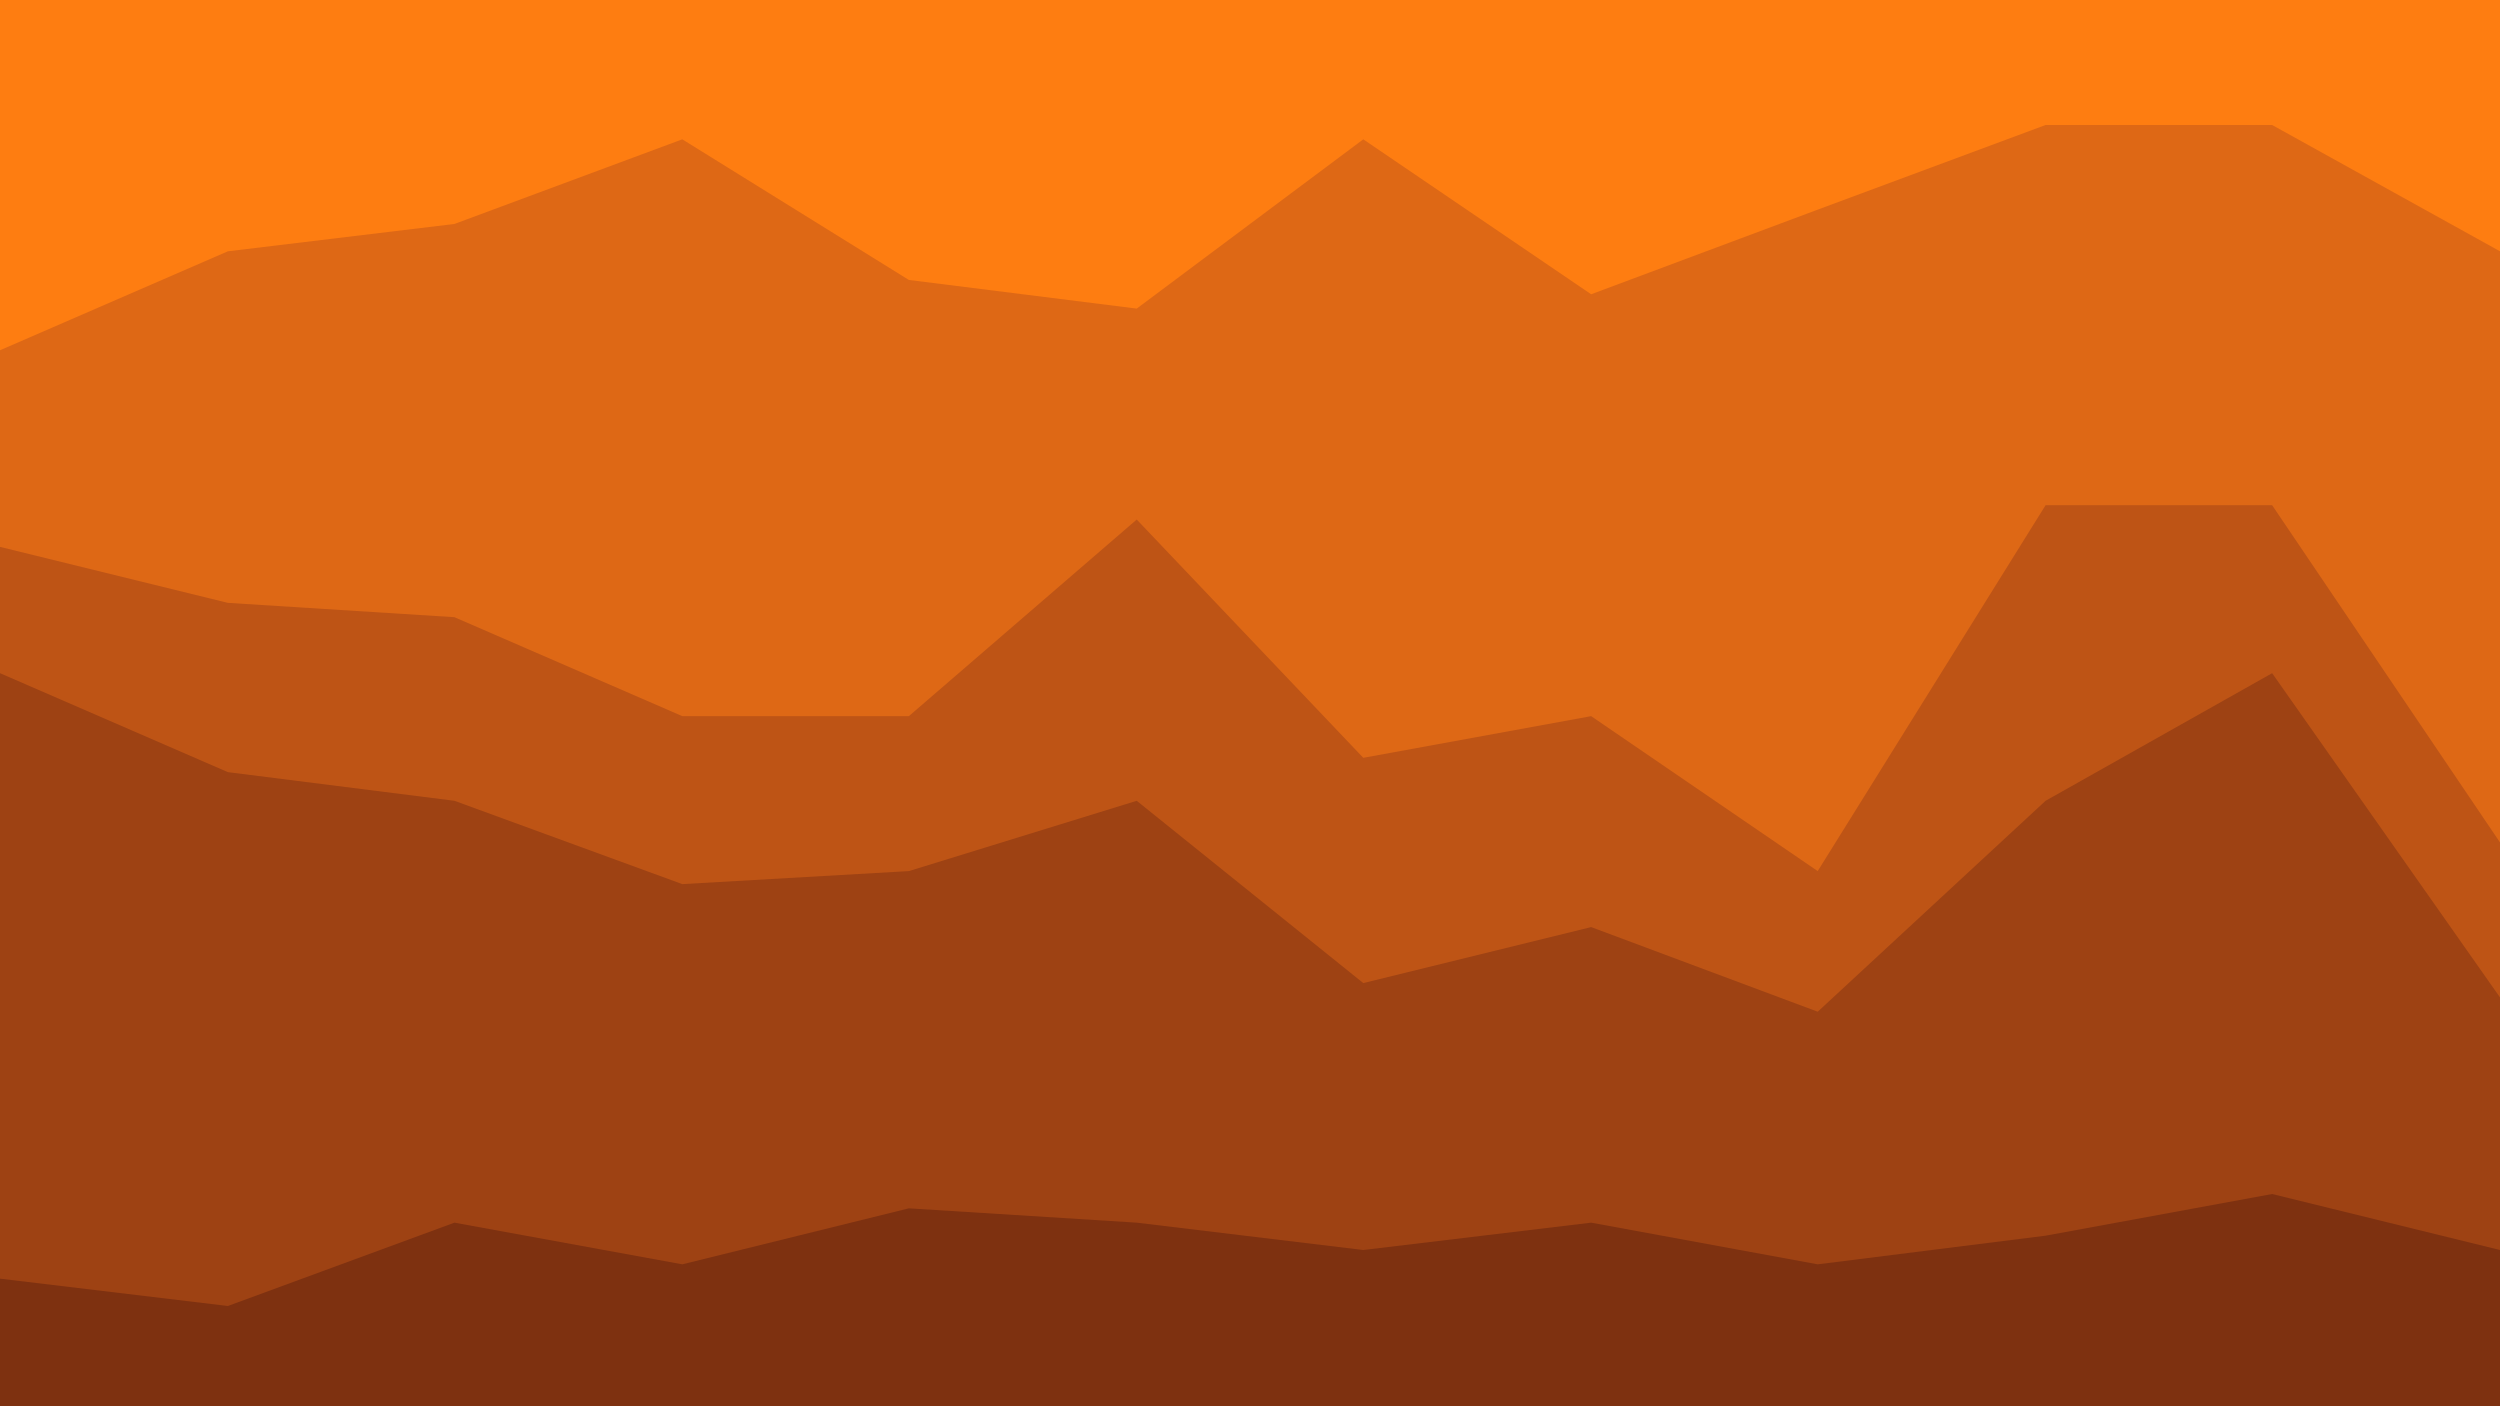 <svg id="visual" viewBox="0 0 1920 1080" width="1920" height="1080" xmlns="http://www.w3.org/2000/svg" xmlns:xlink="http://www.w3.org/1999/xlink" version="1.1"><path d="M0 271L175 195L349 174L524 109L698 217L873 239L1047 109L1222 228L1396 163L1571 98L1745 98L1920 195L1920 0L1745 0L1571 0L1396 0L1222 0L1047 0L873 0L698 0L524 0L349 0L175 0L0 0Z" fill="#fe7d11"></path><path d="M0 422L175 465L349 476L524 552L698 552L873 401L1047 584L1222 552L1396 671L1571 390L1745 390L1920 649L1920 193L1745 96L1571 96L1396 161L1222 226L1047 107L873 237L698 215L524 107L349 172L175 193L0 269Z" fill="#de6815"></path><path d="M0 519L175 595L349 617L524 681L698 671L873 617L1047 757L1222 714L1396 779L1571 617L1745 519L1920 768L1920 647L1745 388L1571 388L1396 669L1222 550L1047 582L873 399L698 550L524 550L349 474L175 463L0 420Z" fill="#be5415"></path><path d="M0 984L175 1005L349 941L524 973L698 930L873 941L1047 962L1222 941L1396 973L1571 951L1745 919L1920 962L1920 766L1745 517L1571 615L1396 777L1222 712L1047 755L873 615L698 669L524 679L349 615L175 593L0 517Z" fill="#9e4213"></path><path d="M0 1081L175 1081L349 1081L524 1081L698 1081L873 1081L1047 1081L1222 1081L1396 1081L1571 1081L1745 1081L1920 1081L1920 960L1745 917L1571 949L1396 971L1222 939L1047 960L873 939L698 928L524 971L349 939L175 1003L0 982Z" fill="#7e3110"></path></svg>
